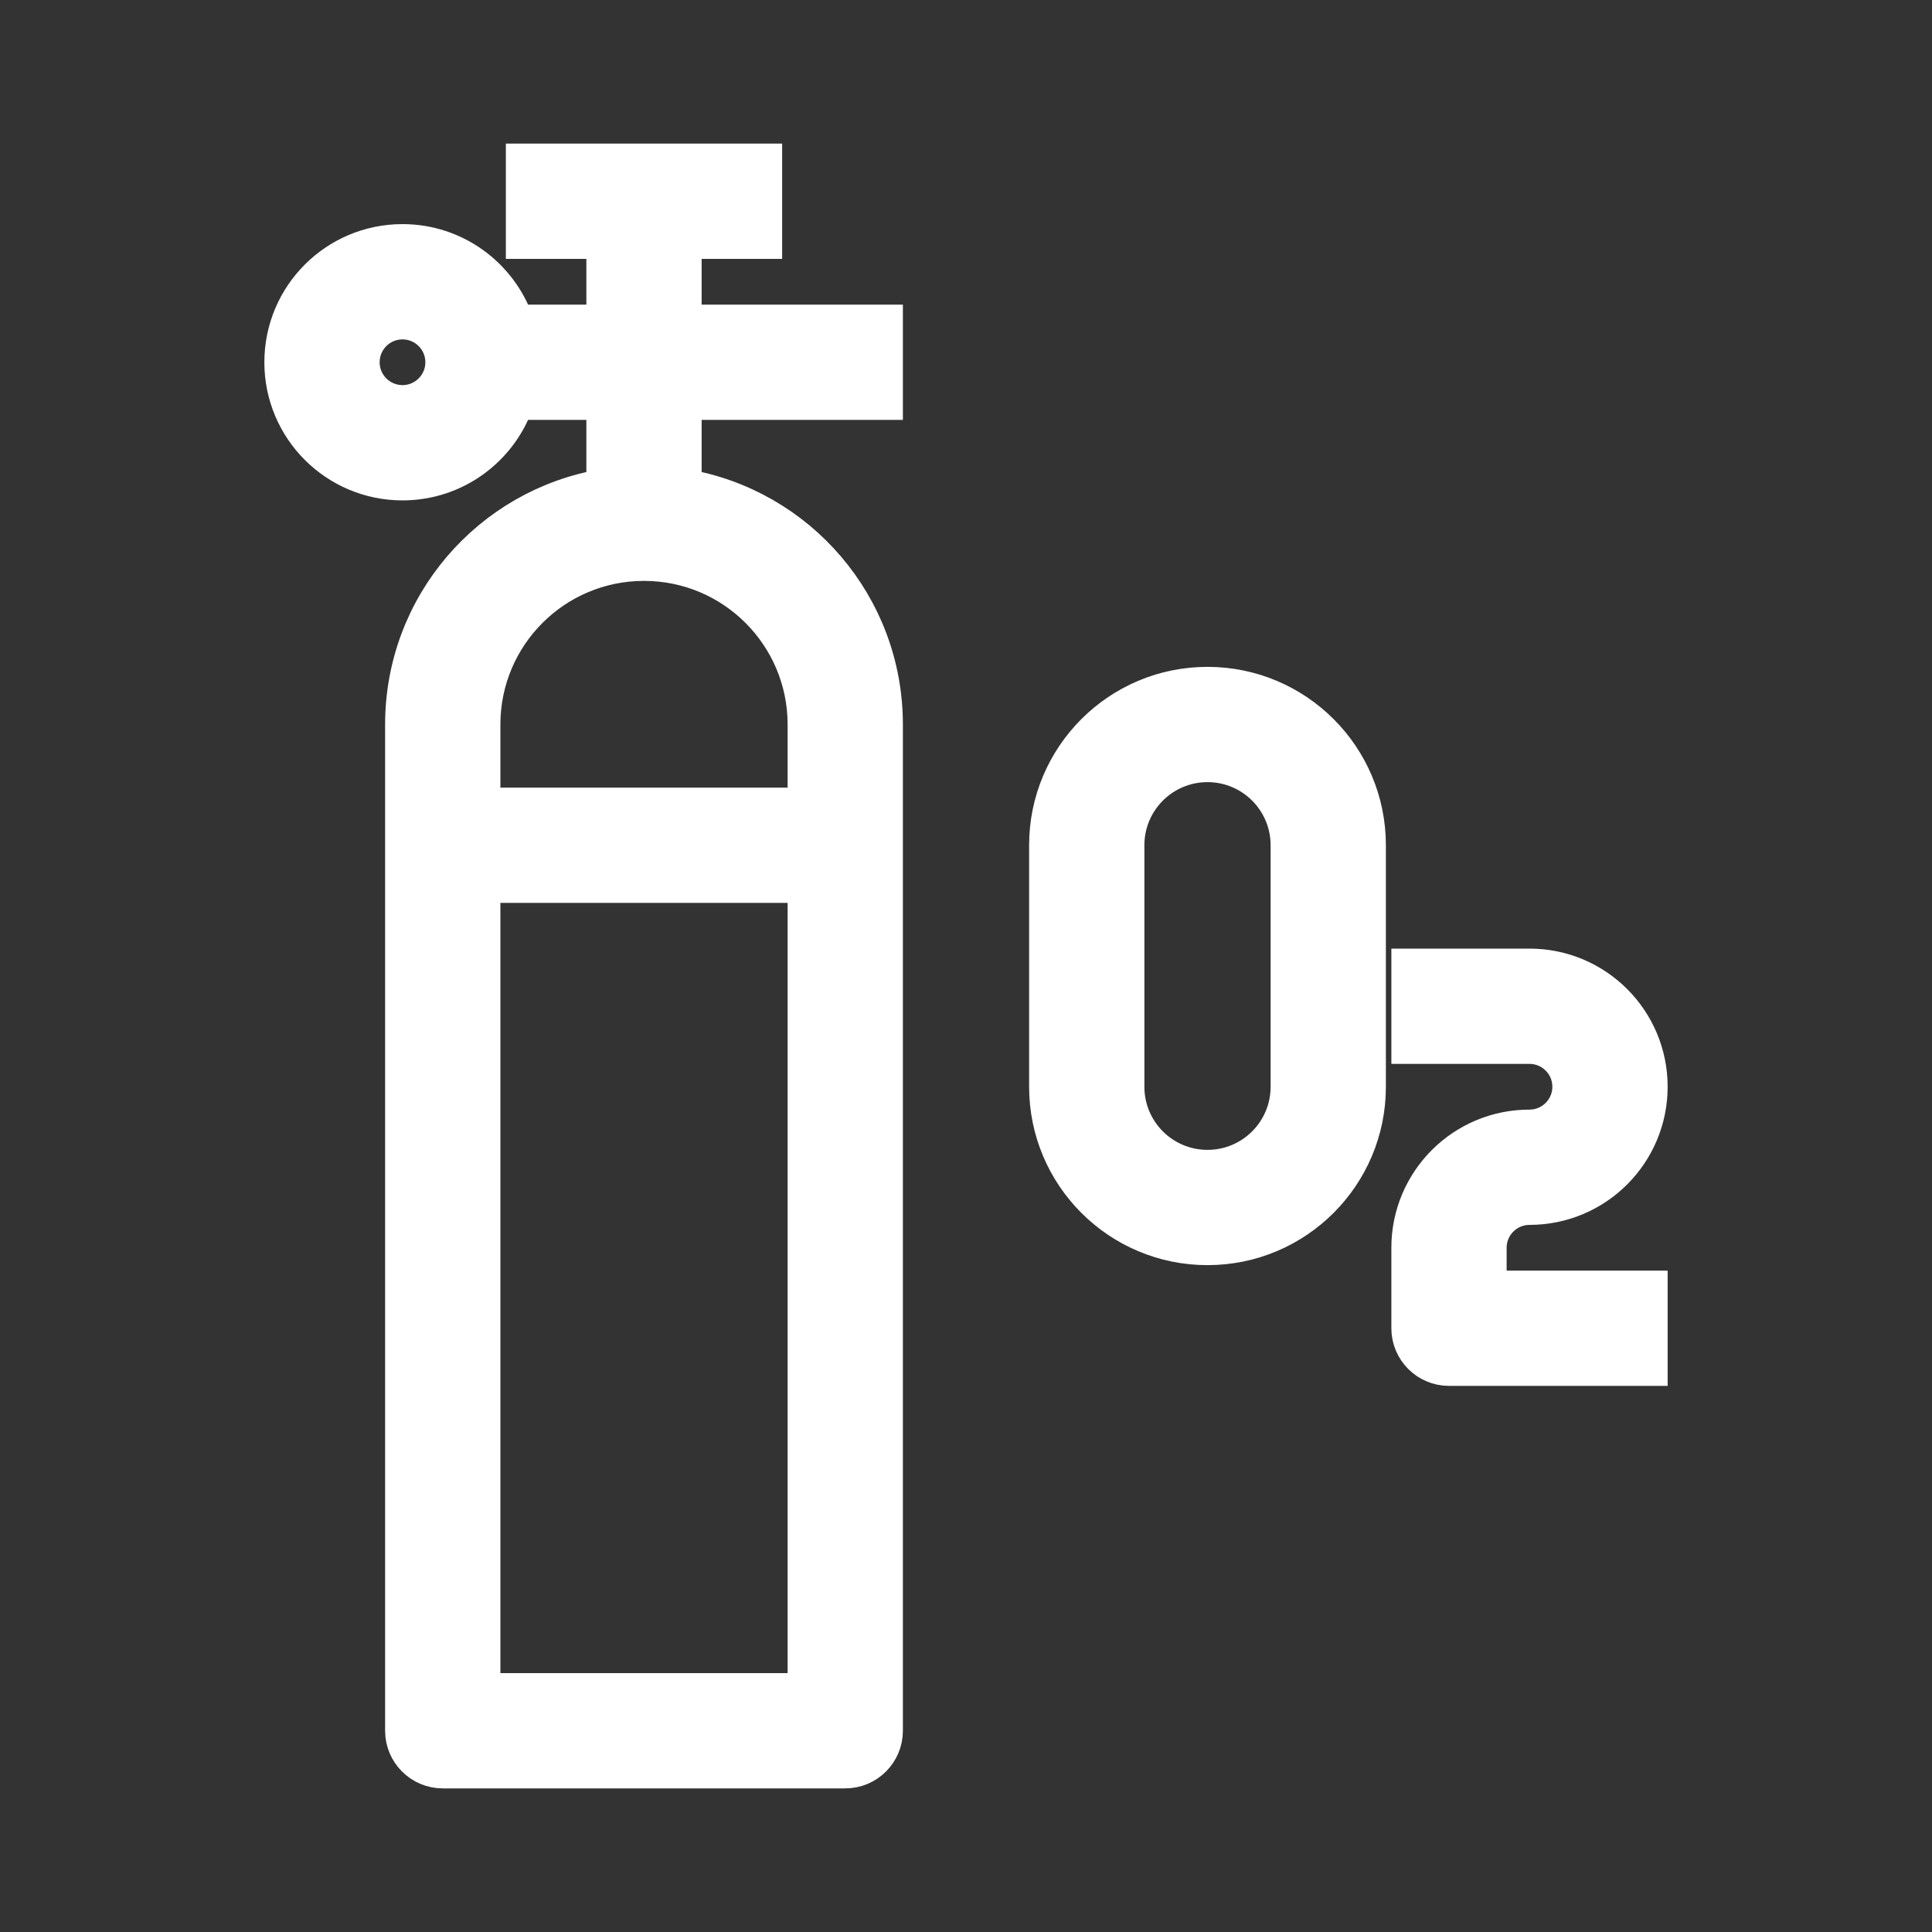 <svg width="64px" height="64px" viewBox="0 0 48.00 48.00" fill="none" xmlns="http://www.w3.org/2000/svg" stroke="#ffffff" stroke-width="0.864"><rect x="0" y="0" width="48.00" height="48.00" fill="#333333" stroke="none"/><g id="SVGRepo_bgCarrier" stroke-width="0"></g><g id="SVGRepo_tracerCarrier" stroke-linecap="round" stroke-linejoin="round"></g><g id="SVGRepo_iconCarrier"> <path fill-rule="evenodd" clip-rule="evenodd" d="M17 6H19V4H13V6H15V8H12.829C12.418 6.835 11.306 6 10 6C8.343 6 7 7.343 7 9C7 10.657 8.343 12 10 12C11.306 12 12.418 11.165 12.829 10H15V12.083C12.162 12.559 10 15.027 10 18V43C10 43.552 10.448 44 11 44H21C21.552 44 22 43.552 22 43V18C22 15.027 19.838 12.559 17 12.083V10H22V8H17V6ZM16 14C13.791 14 12 15.791 12 18V20H20V18C20 15.791 18.209 14 16 14ZM12 42V22H20V42H12ZM9 9C9 8.448 9.448 8 10 8C10.552 8 11 8.448 11 9C11 9.552 10.552 10 10 10C9.448 10 9 9.552 9 9ZM26 21C26 18.791 27.791 17 30 17C32.209 17 34 18.791 34 21V27C34 29.209 32.209 31 30 31C27.791 31 26 29.209 26 27V21ZM30 19C28.895 19 28 19.895 28 21V27C28 28.105 28.895 29 30 29C31.105 29 32 28.105 32 27V21C32 19.895 31.105 19 30 19ZM38 26H35V24H38C39.657 24 41 25.343 41 27C41 28.657 39.657 30 38 30C37.448 30 37 30.448 37 31V32H41V34H36C35.448 34 35 33.552 35 33V31C35 29.343 36.343 28 38 28C38.552 28 39 27.552 39 27C39 26.448 38.552 26 38 26Z" fill="#ffffff"></path> </g></svg>